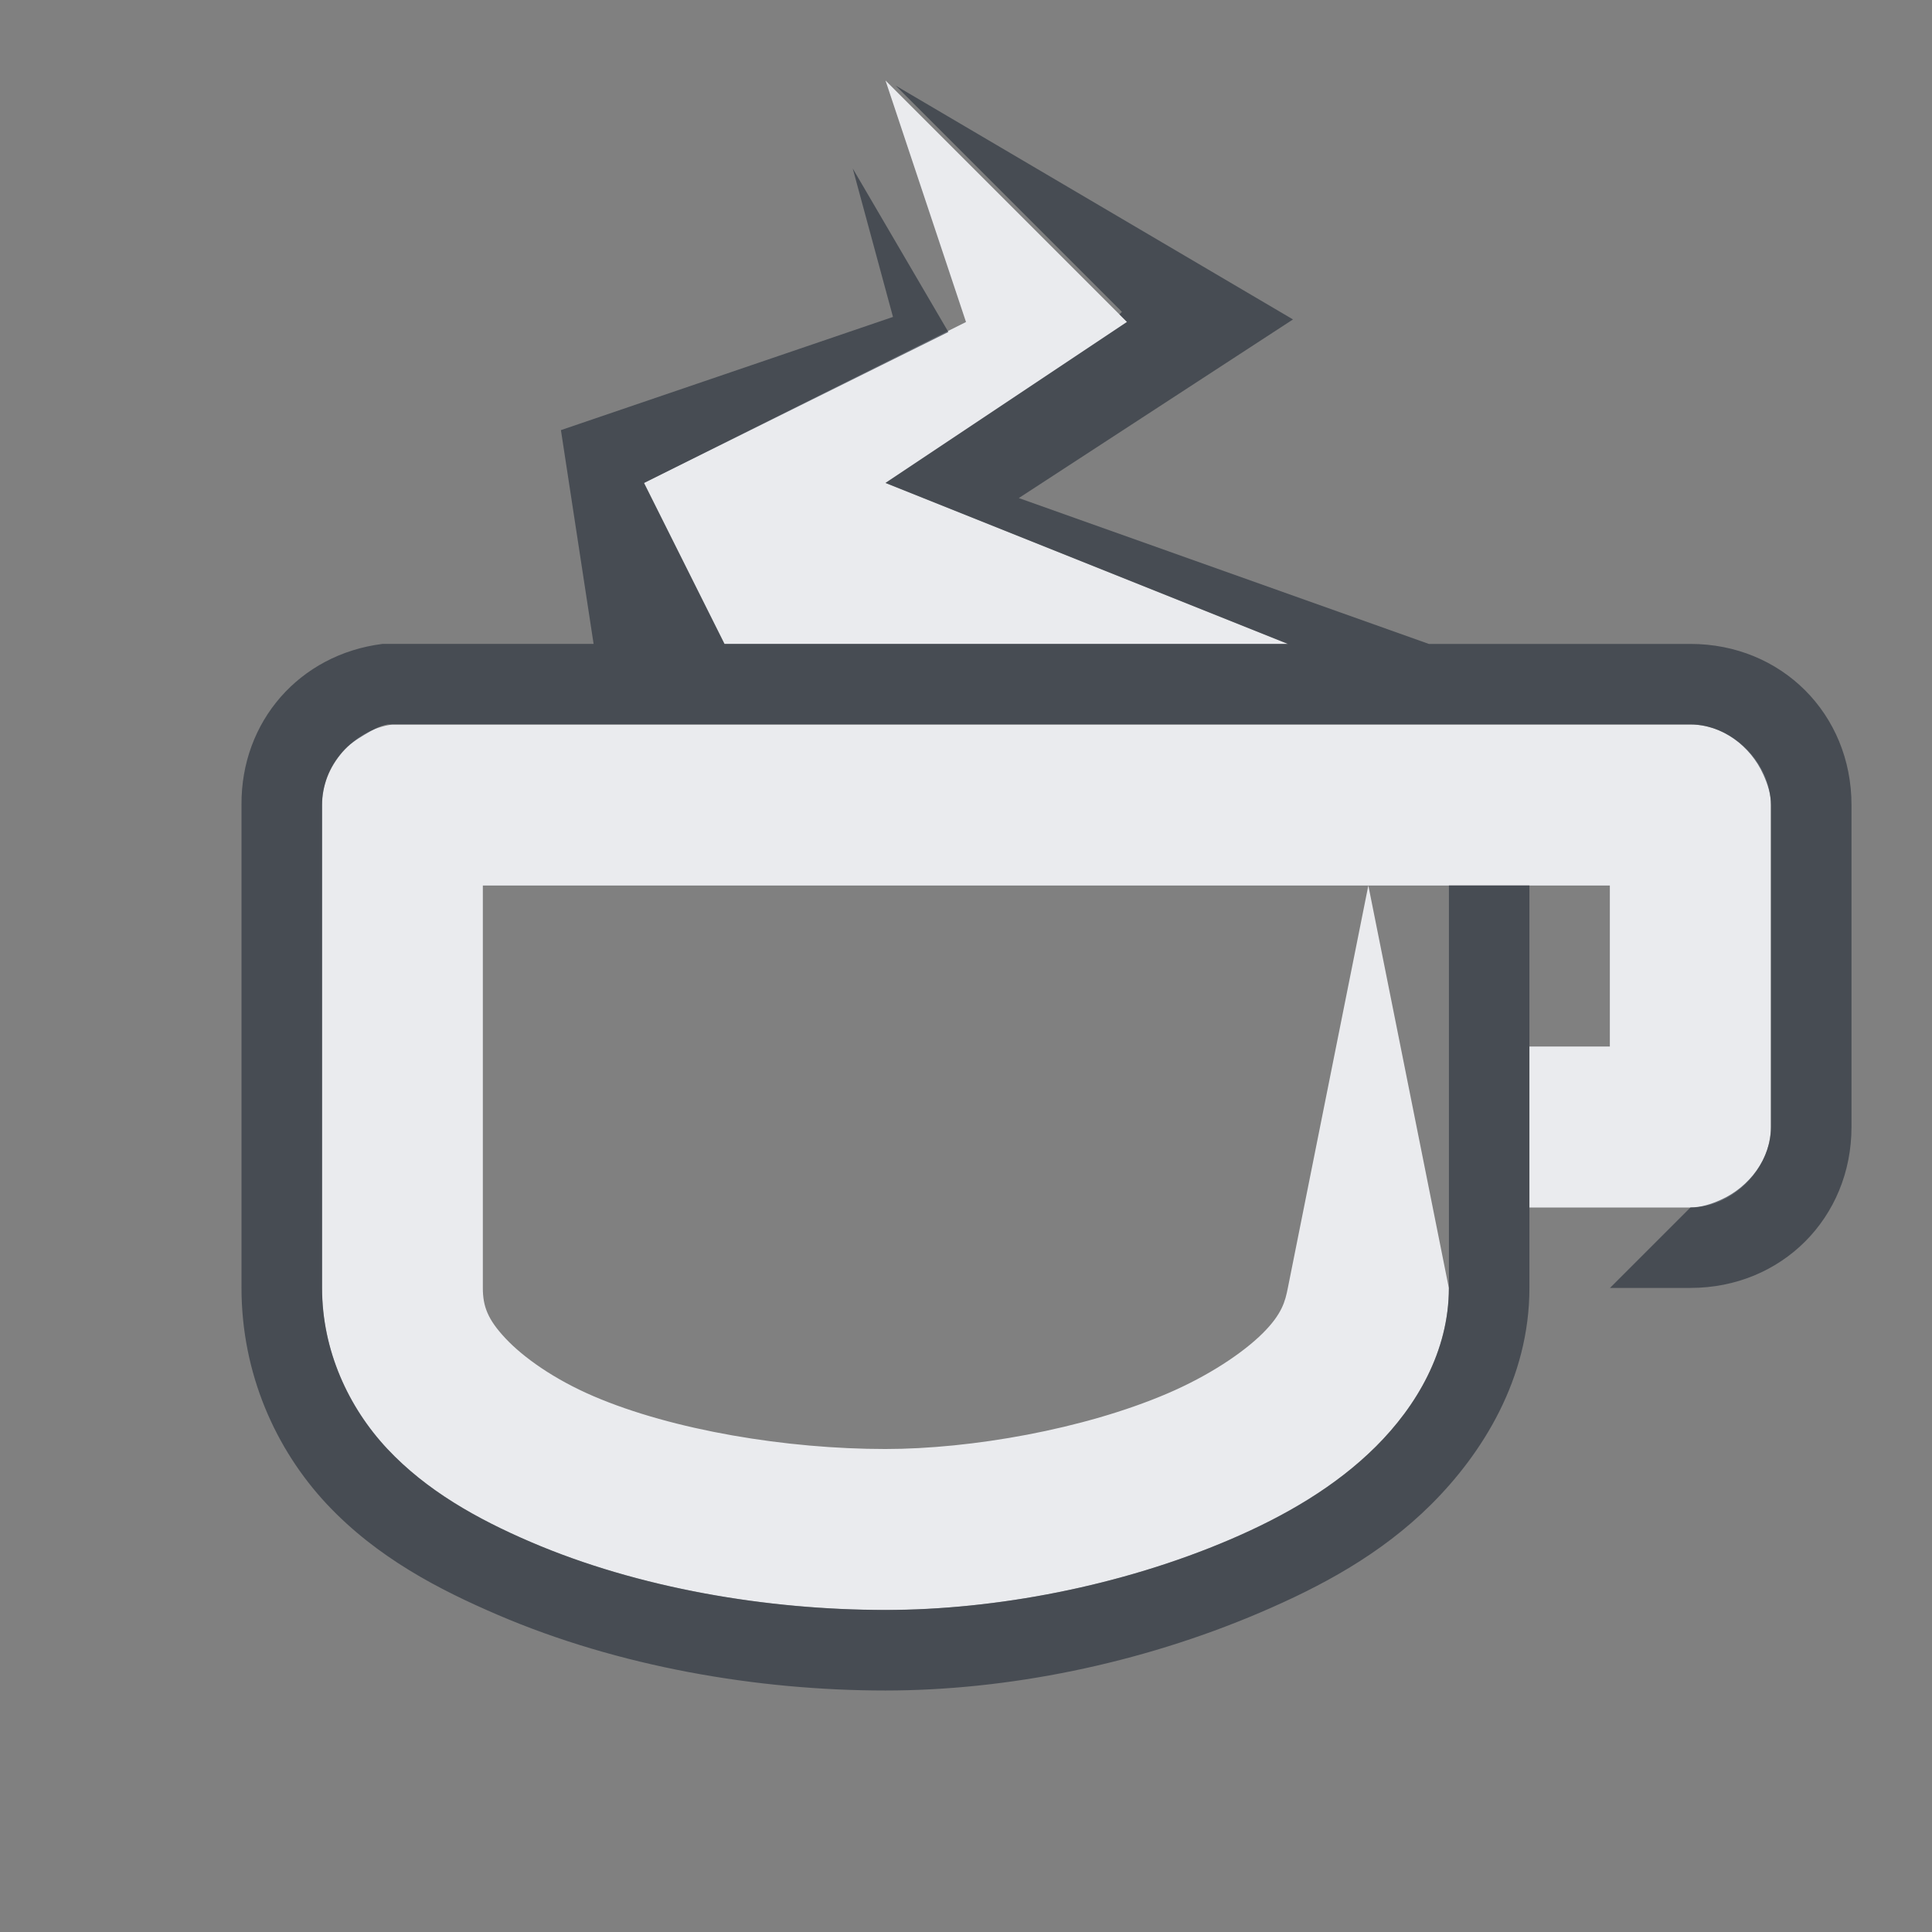 <?xml version="1.0" encoding="UTF-8" standalone="no"?>
<!-- Created with Inkscape (http://www.inkscape.org/) -->

<svg
   xmlns:dc="http://purl.org/dc/elements/1.1/"
   xmlns:cc="http://creativecommons.org/ns#"
   xmlns:rdf="http://www.w3.org/1999/02/22-rdf-syntax-ns#"
   xmlns:svg="http://www.w3.org/2000/svg"
   xmlns="http://www.w3.org/2000/svg"
   xmlns:sodipodi="http://sodipodi.sourceforge.net/DTD/sodipodi-0.dtd"
   xmlns:inkscape="http://www.inkscape.org/namespaces/inkscape"
   width="24"
   height="24"
   id="svg27665"
   version="1.1"
   inkscape:version="0.48.4 r9939"
   sodipodi:docname="caffeine-cup-full.svg">
  <rect width="100%" height="100%" fill="#808080" stroke="none"/>
  <defs
     id="defs27667" />
  <sodipodi:namedview
     id="base"
     pagecolor="#cbcdd6"
     bordercolor="#666666"
     borderopacity="1.0"
     inkscape:pageopacity="1"
     inkscape:pageshadow="2"
     inkscape:zoom="22.627418"
     inkscape:cx="18.030001"
     inkscape:cy="10.750737"
     inkscape:document-units="px"
     inkscape:current-layer="layer1"
     showgrid="true"
     inkscape:window-width="1920"
     inkscape:window-height="1017"
     inkscape:window-x="-5"
     inkscape:window-y="26"
     inkscape:window-maximized="1"
     inkscape:snap-bbox="true"
     inkscape:bbox-paths="true"
     inkscape:bbox-nodes="true"
     inkscape:snap-bbox-edge-midpoints="true"
     inkscape:snap-bbox-midpoints="true"
     inkscape:object-paths="true"
     inkscape:snap-intersection-paths="true"
     inkscape:object-nodes="true"
     inkscape:snap-smooth-nodes="true"
     inkscape:snap-midpoints="true"
     inkscape:snap-object-midpoints="true"
     inkscape:snap-center="true"
     inkscape:snap-global="false"
     showguides="true"
     inkscape:guide-bbox="true"
     fit-margin-top="0"
     fit-margin-left="0"
     fit-margin-right="0"
     fit-margin-bottom="0"
     inkscape:showpageshadow="false">
    <inkscape:grid
       type="xygrid"
       id="grid3070"
       empspacing="5"
       visible="true"
       enabled="true"
       snapvisiblegridlinesonly="true"
       originx="-48px"
       originy="-0px" />
  </sodipodi:namedview>
  <g
     inkscape:label="Camada 1"
     inkscape:groupmode="layer"
     id="layer1"
     transform="translate(3316.417,-2092.719)">
    <path
       id="path3016"
       d="m -3305.417,2093.719 1,3 -4,2 1,2 7,0 -5,-2 3,-2 -3,-3 z m -6.125,8 c -0.481,0.061 -0.879,0.516 -0.875,1 l 0,4 0,1 0,1 c 0,0.776 0.328,1.484 0.812,2 0.485,0.516 1.111,0.869 1.781,1.156 1.339,0.575 2.938,0.844 4.406,0.844 1.366,0 2.926,-0.295 4.281,-0.875 0.678,-0.29 1.31,-0.656 1.812,-1.156 0.502,-0.5 0.906,-1.18 0.906,-1.969 l -1,-5 -1,5 c -0.033,0.164 -0.07,0.321 -0.312,0.562 -0.242,0.241 -0.67,0.529 -1.188,0.75 -1.036,0.443 -2.432,0.688 -3.5,0.688 -1.222,0 -2.637,-0.232 -3.625,-0.656 -0.494,-0.212 -0.874,-0.484 -1.094,-0.719 -0.22,-0.234 -0.281,-0.398 -0.281,-0.625 l 0,-1 0,-1 0,-3 10,0 1,0 1,0 2,0 0,2 -1,0 0,2 1,0 1,0 c 0.524,-1e-4 1,-0.476 1,-1 l 0,-4 c -10e-5,-0.524 -0.476,-1 -1,-1 l -16,0 c -0.042,0 -0.083,0 -0.125,0 z"
       style="font-size:medium;font-style:normal;font-variant:normal;font-weight:normal;font-stretch:normal;text-indent:0;text-align:start;text-decoration:none;line-height:normal;letter-spacing:normal;word-spacing:normal;text-transform:none;direction:ltr;block-progression:tb;writing-mode:lr-tb;text-anchor:start;baseline-shift:baseline;color:#000000;fill:#f3f4f7;fill-opacity:0.92;fill-rule:nonzero;stroke:none;stroke-width:1.2;marker:none;visibility:visible;display:inline;overflow:visible;enable-background:accumulate;font-family:Sans;-inkscape-font-specification:Sans"
       inkscape:connector-curvature="0" />
    <path
       style="font-size:medium;font-style:normal;font-variant:normal;font-weight:normal;font-stretch:normal;text-indent:0;text-align:start;text-decoration:none;line-height:normal;letter-spacing:normal;word-spacing:normal;text-transform:none;direction:ltr;block-progression:tb;writing-mode:lr-tb;text-anchor:start;baseline-shift:baseline;color:#000000;fill:#2f3741;fill-opacity:0.7;fill-rule:nonzero;stroke:none;stroke-width:2;marker:none;visibility:visible;display:inline;overflow:visible;enable-background:accumulate;font-family:Sans;-inkscape-font-specification:Sans"
       d="m -3305.292,2093.781 2.812,2.812 -0.031,0.031 0.094,0.094 -3,2 5,2 -1.594,0 -3.812,0 -1.594,0 -1,-2 3.781,-1.875 -1.188,-2.031 0.5,1.844 -4.125,1.406 0.406,2.656 -2.312,0 c -0.021,0 -0.043,6e-4 -0.062,0 l -0.188,0 -0.031,0 -0.031,0 c -1.029,0.13 -1.758,0.963 -1.75,2 l 0,4 0,1 0,1 c 0,1.058 0.42,2.003 1.062,2.688 0.624,0.664 1.391,1.06 2.125,1.375 1.5,0.643 3.222,0.938 4.812,0.938 1.51,0 3.159,-0.329 4.656,-0.969 0.751,-0.321 1.498,-0.719 2.125,-1.344 0.633,-0.631 1.219,-1.558 1.219,-2.688 l 0,-1 0,-2 0,-2 -1,0 0,5 c 0,0.789 -0.404,1.468 -0.906,1.969 -0.502,0.5 -1.135,0.866 -1.812,1.156 -1.356,0.58 -2.915,0.875 -4.281,0.875 -1.468,0 -3.067,-0.269 -4.406,-0.844 -0.67,-0.287 -1.297,-0.64 -1.781,-1.156 -0.484,-0.516 -0.812,-1.224 -0.812,-2 l 0,-1 0,-1 0,-4 c 0,-0.117 0.023,-0.235 0.062,-0.344 0.043,-0.116 0.107,-0.218 0.188,-0.312 0.077,-0.09 0.179,-0.159 0.281,-0.219 0.091,-0.053 0.177,-0.105 0.281,-0.125 0.021,-7e-4 0.042,-7e-4 0.062,0 0.042,0 0.083,0 0.125,0 l 16,0 c 0.393,0 0.748,0.27 0.906,0.625 0.053,0.118 0.094,0.244 0.094,0.375 l 0,4 c 0,0.393 -0.27,0.748 -0.625,0.906 -0.118,0.053 -0.244,0.094 -0.375,0.094 l -1,1 1,0 c 1.13,-2e-4 2,-0.87 2,-2 l 0,-4 c -2e-4,-1.13 -0.87,-2 -2,-2 l -3.25,0 -5.094,-1.812 3.406,-2.219 -4.938,-2.906 z"
       id="path3879-9-3"
       inkscape:connector-curvature="0" />
  </g>
</svg>
